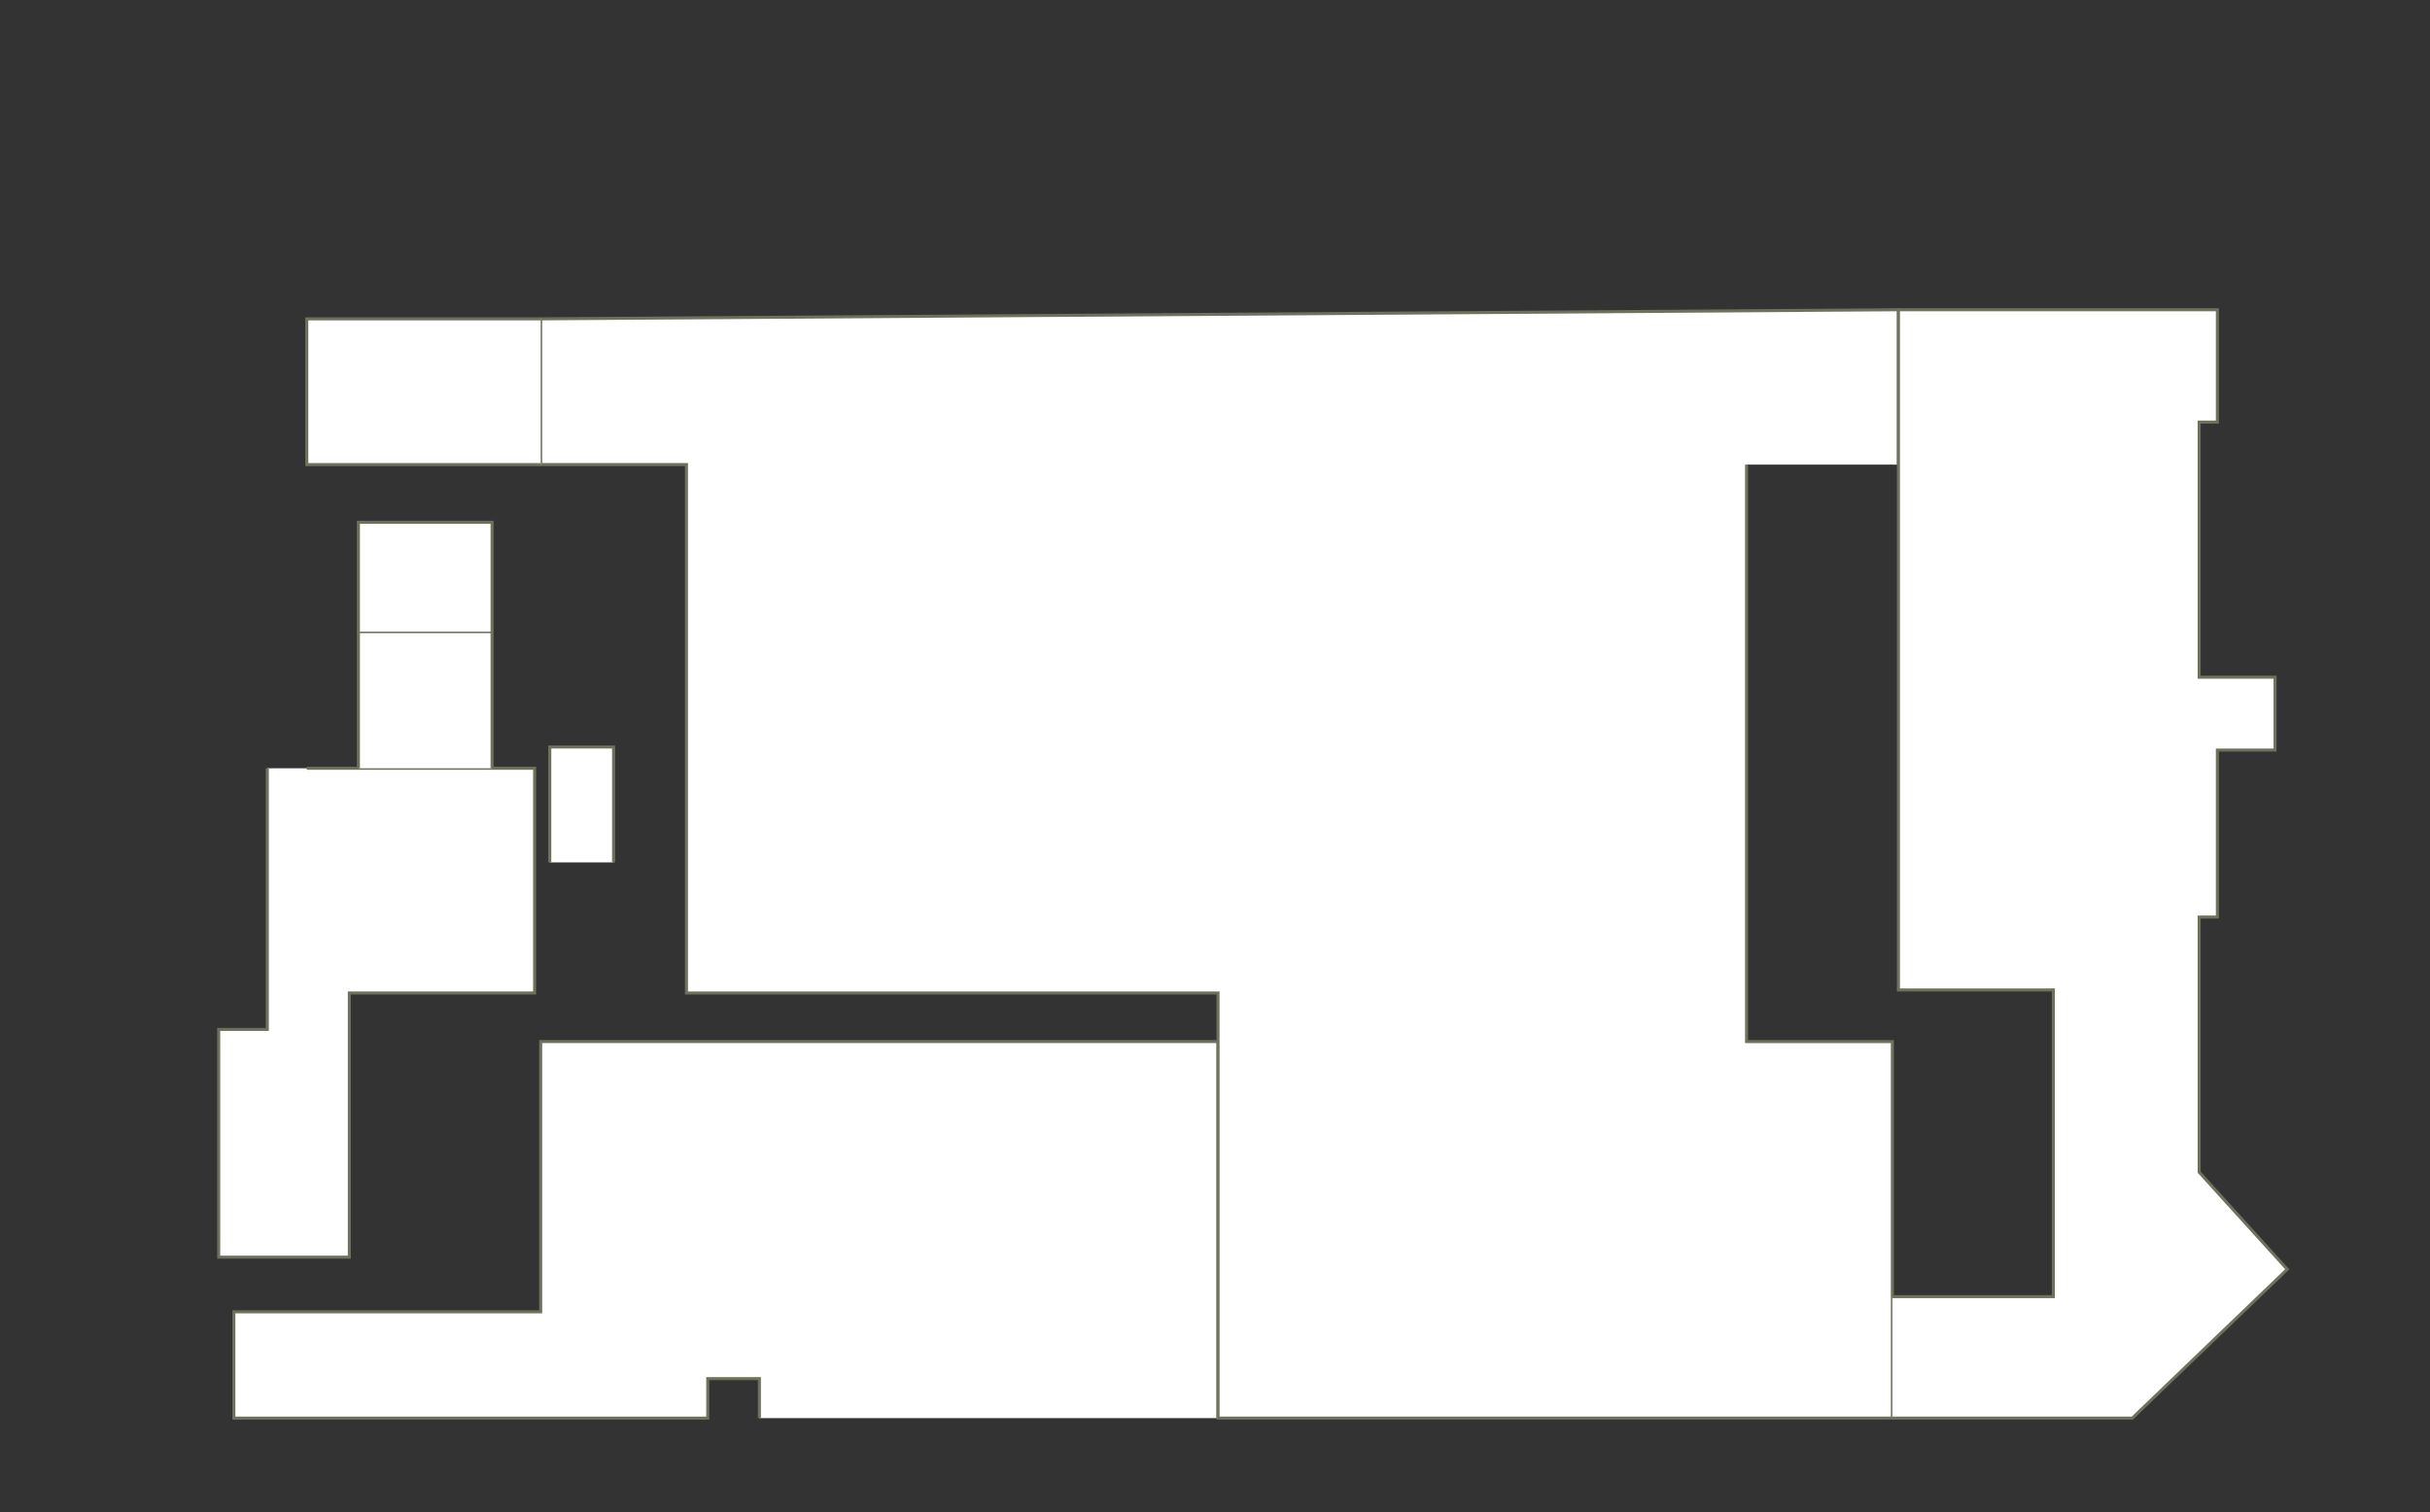 <?xml version="1.0" encoding="utf-8" ?>
<svg baseProfile="full" height="498" version="1.1" width="800" xmlns="http://www.w3.org/2000/svg" xmlns:ev="http://www.w3.org/2001/xml-events" xmlns:xlink="http://www.w3.org/1999/xlink"><rect width="100%" height="100%" fill="#333333" stroke="none"/><defs /><g id="0A01" stroke="red"><polyline fill="#FFFFFF" points="250,467 250,454 233,454 233,467 77,467 77,432 178,432 178,343 401,343 401,467" stroke="#6d725c" /></g><g id="0A02" stroke="red"><polyline fill="#FFFFFF" points="575,153 575,343 623,343 623,427 623,467 401,467 401,343 401,327 226,327 226,153 178,153 178,105 625,102 625,102 625,153" stroke="#6d725c" /></g><g id="0A03" stroke="red"><polyline fill="#FFFFFF" points="181,284 181,246 202,246 202,284" stroke="#6d725c" /></g><g id="0A07" stroke="red"><polyline fill="#FFFFFF" points="101,253 118,253 162,253 176,253 176,327 115,327 115,414 72,414 72,339 88,339 88,253" stroke="#6d725c" /></g><g id="0A09" stroke="red"><polyline fill="#FFFFFF" points="178,153 101,153 101,105 178,105 178,105" stroke="#6d725c" /></g><g id="0A10" stroke="red"><polyline fill="#FFFFFF" points="118,253 118,208 162,208 162,253" stroke="#6d725c" /></g><g id="0A11" stroke="red"><polyline fill="#FFFFFF" points="118,208 118,172 162,172 162,208" stroke="#6d725c" /></g><g id="0Y01" stroke="red"><polyline fill="#FFFFFF" points="623,427 676,427 676,326 625,326 625,153 625,102 625,102 730,102 730,139 724,139 724,223 749,223 749,247 730,247 730,302 724,302 724,386 753,418 702,467 623,467" stroke="#6d725c" /></g></svg>